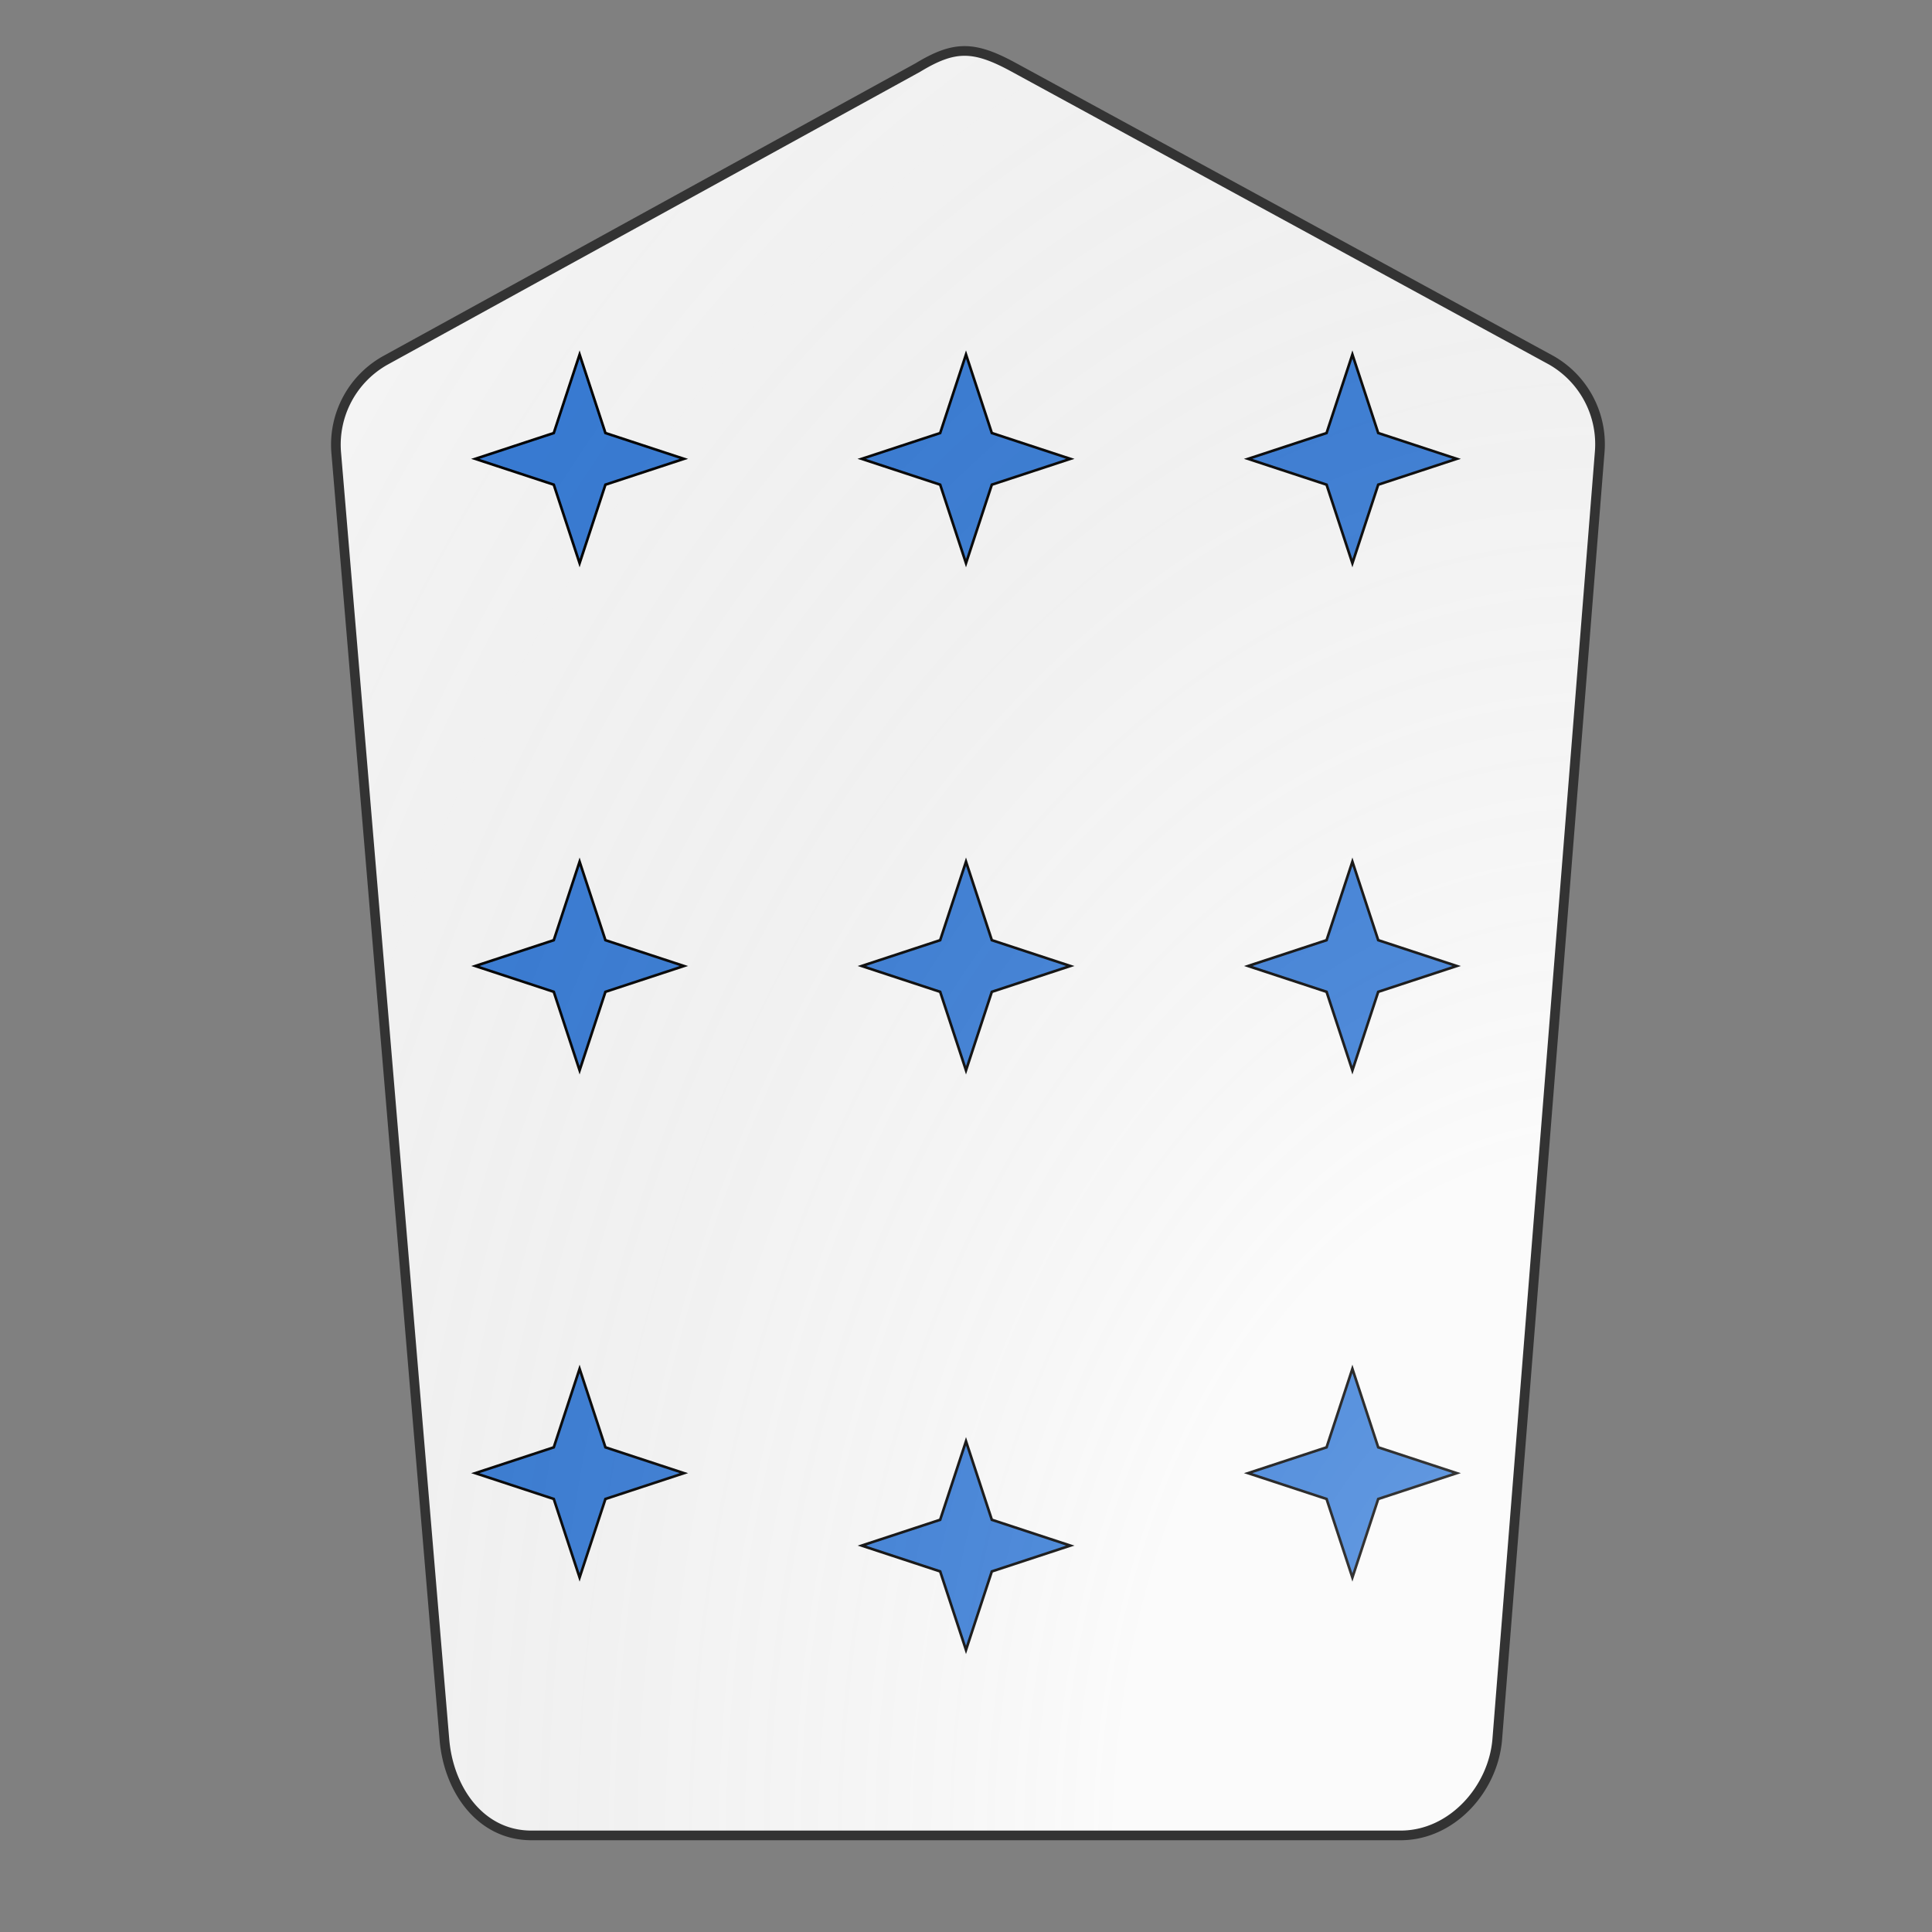<svg xmlns="http://www.w3.org/2000/svg" id="provinceCOA67" width="200" height="200" viewBox="0 0 200 200">
        <rect x="0" y="0" width="200" height="200" fill="#808080" stroke="none"/>
        <defs><clipPath id="pavise_provinceCOA67"><path d="M95 7L39.9 37.3a10 10 0 00-5.1 9.5L46 180c.4 5.2 3.7 10 9 10h90c5.3 0 9.6-4.8 10-10l10.6-133.2a10 10 0 00-5-9.5L105 7c-4.2-2.3-6.2-2.3-10 0z"></path></clipPath><g id="mullet4_provinceCOA67"><polygon points="100 60 109.9 90.1 140 100 109.9 109.9 100 140 90.1 109.9 60 100 90.1 90.1"></polygon></g><radialGradient id="backlight_provinceCOA67" cx="100%" cy="100%" r="150%"><stop stop-color="#fff" stop-opacity=".3" offset="0"></stop><stop stop-color="#fff" stop-opacity=".15" offset=".25"></stop><stop stop-color="#000" stop-opacity="0" offset="1"></stop></radialGradient></defs>
        <g clip-path="url(#pavise_provinceCOA67)"><rect x="0" y="0" width="200" height="200" fill="#fafafa"></rect><g fill="#377cd7" stroke="#000"><use href="#mullet4_provinceCOA67" transform="translate(33 20.5) scale(0.27)"></use><use href="#mullet4_provinceCOA67" transform="translate(73 20.5) scale(0.27)"></use><use href="#mullet4_provinceCOA67" transform="translate(113 20.5) scale(0.27)"></use><use href="#mullet4_provinceCOA67" transform="translate(33 73) scale(0.27)"></use><use href="#mullet4_provinceCOA67" transform="translate(73 73) scale(0.27)"></use><use href="#mullet4_provinceCOA67" transform="translate(113 73) scale(0.27)"></use><use href="#mullet4_provinceCOA67" transform="translate(33 125.5) scale(0.27)"></use><use href="#mullet4_provinceCOA67" transform="translate(73 133) scale(0.27)"></use><use href="#mullet4_provinceCOA67" transform="translate(113 125.5) scale(0.27)"></use></g></g>
        <path d="M95 7L39.9 37.3a10 10 0 00-5.1 9.5L46 180c.4 5.2 3.7 10 9 10h90c5.3 0 9.6-4.8 10-10l10.6-133.2a10 10 0 00-5-9.5L105 7c-4.2-2.3-6.2-2.3-10 0z" fill="url(#backlight_provinceCOA67)" stroke="#333"></path></svg>